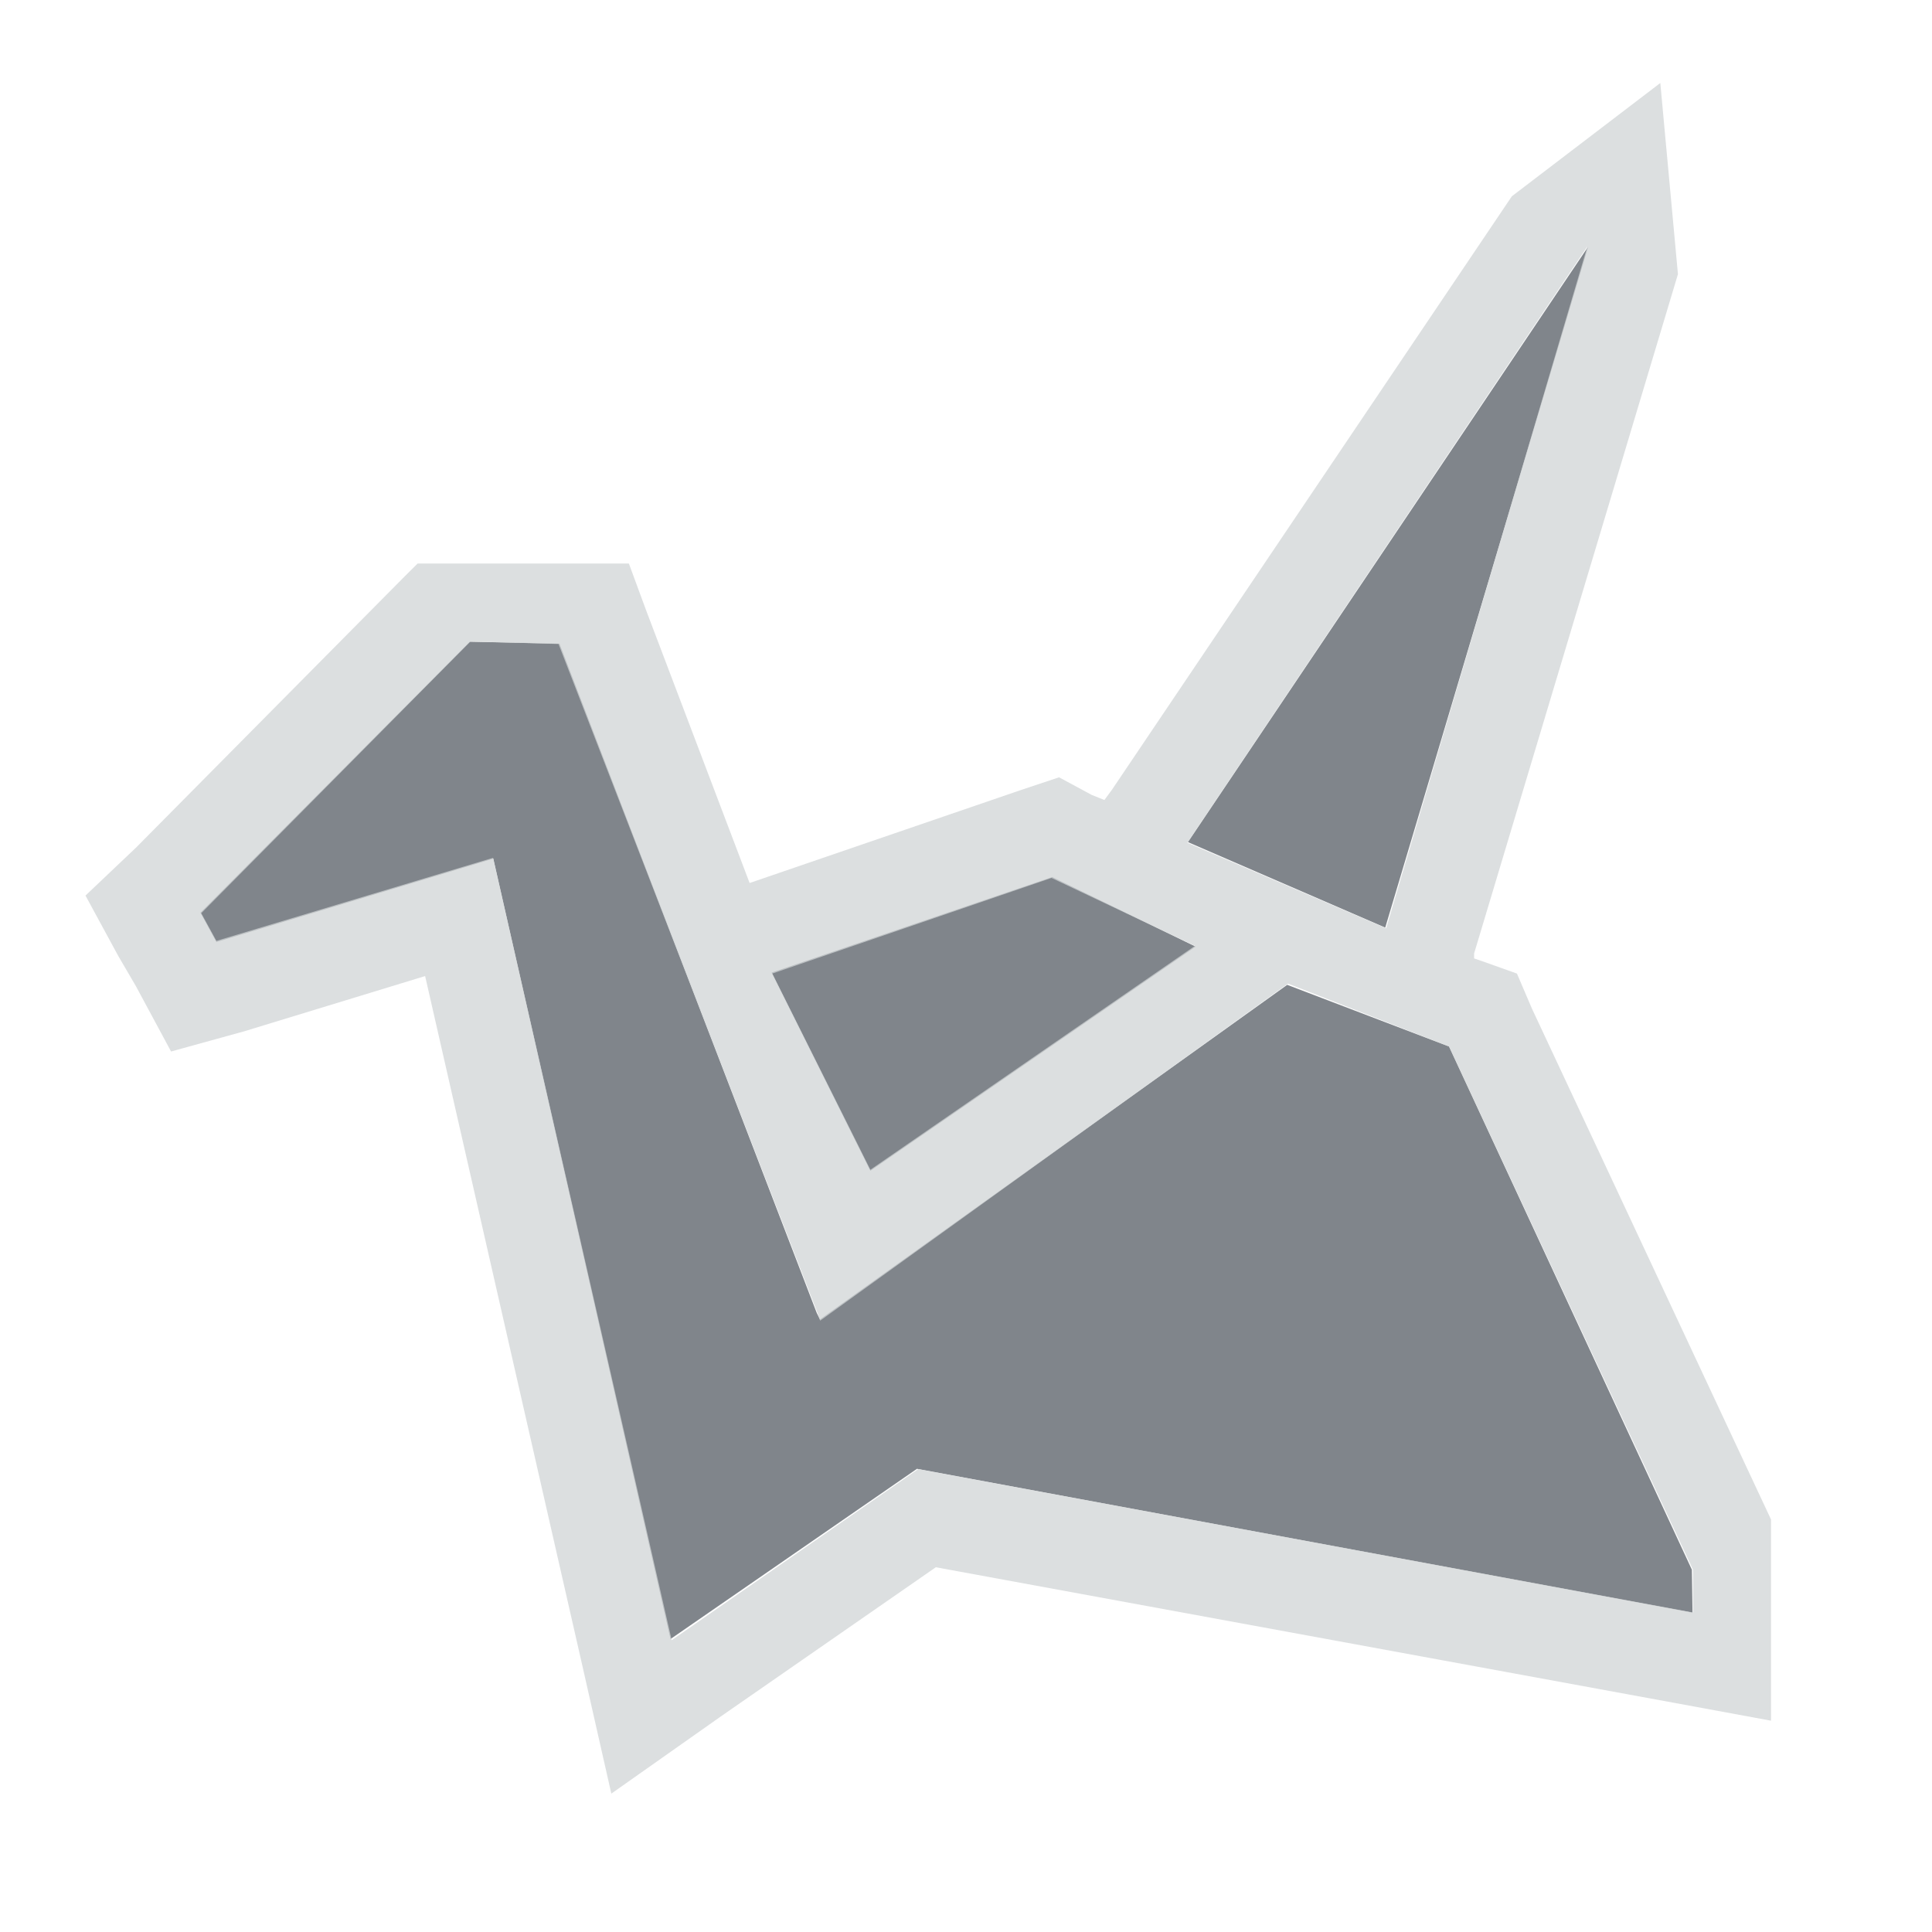 <?xml version="1.0" encoding="UTF-8" standalone="no"?>
<!-- Created with Inkscape (http://www.inkscape.org/) -->

<svg
   xmlns:dc="http://purl.org/dc/elements/1.1/"
   xmlns:cc="http://creativecommons.org/ns#"
   xmlns:rdf="http://www.w3.org/1999/02/22-rdf-syntax-ns#"
   xmlns:svg="http://www.w3.org/2000/svg"
   xmlns="http://www.w3.org/2000/svg"
   xmlns:sodipodi="http://sodipodi.sourceforge.net/DTD/sodipodi-0.dtd"
   xmlns:inkscape="http://www.inkscape.org/namespaces/inkscape"
   version="1.1"
   width="24"
   height="24"
   id="svg13094"
   inkscape:version="0.48.3.1 r9886"
   sodipodi:docname="folder-copy-cloud.svg"
   inkscape:export-filename="folder.png"
   inkscape:export-xdpi="90"
   inkscape:export-ydpi="90">
  <sodipodi:namedview
     pagecolor="#ffffff"
     bordercolor="#666666"
     borderopacity="1"
     objecttolerance="10"
     gridtolerance="10"
     guidetolerance="10"
     inkscape:pageopacity="0"
     inkscape:pageshadow="2"
     inkscape:window-width="1920"
     inkscape:window-height="1023"
     id="namedview6"
     showgrid="true"
     inkscape:snap-bbox="true"
     inkscape:bbox-paths="true"
     inkscape:bbox-nodes="true"
     inkscape:snap-bbox-edge-midpoints="true"
     inkscape:snap-bbox-midpoints="true"
     inkscape:object-paths="true"
     inkscape:snap-intersection-paths="true"
     inkscape:object-nodes="true"
     inkscape:snap-smooth-nodes="true"
     inkscape:snap-midpoints="true"
     inkscape:snap-object-midpoints="true"
     inkscape:snap-center="true"
     inkscape:zoom="29.5"
     inkscape:cx="10.501239"
     inkscape:cy="11.049657"
     inkscape:window-x="-10"
     inkscape:window-y="35"
     inkscape:window-maximized="1"
     inkscape:current-layer="svg13094"
     inkscape:snap-global="true">
    <inkscape:grid
       type="xygrid"
       id="grid2983"
       empspacing="5"
       visible="true"
       enabled="true"
       snapvisiblegridlinesonly="true" />
  </sodipodi:namedview>
  <defs
     id="defs7" />
  <path
     style="color:#000000;fill:#434a54;fill-opacity:0.675;fill-rule:nonzero;stroke:none;stroke-width:1;marker:none;visibility:visible;display:inline;overflow:visible;enable-background:accumulate"
     d="m 19.729,3.064 -4.972,7.397 2.451,1.062 z M 5.836,7.972 2.49,11.338 2.688,11.702 6.128,10.666 8.329,20.361 11.391,18.246 21.025,20.033 21.017,19.499 18,13 l -2.01,-0.766 -5.804,4.157 -0.04,-0.081 -3.196,-8.314 z m 7.235,2.923 -3.486,1.187 1.227,2.462 4.04,-2.785 z"
     id="path2995"
     inkscape:connector-curvature="0"
     sodipodi:nodetypes="ccccccccccccccccccccccc" />
  <path
     style="font-size:medium;font-style:normal;font-variant:normal;font-weight:normal;font-stretch:normal;text-indent:0;text-align:start;text-decoration:none;line-height:normal;letter-spacing:normal;word-spacing:normal;text-transform:none;direction:ltr;block-progression:tb;writing-mode:lr-tb;text-anchor:start;baseline-shift:baseline;color:#000000;fill:#d1d4d6;fill-opacity:0.743;fill-rule:nonzero;stroke:none;stroke-width:2;marker:none;visibility:visible;display:inline;overflow:visible;enable-background:accumulate;font-family:Sans;-inkscape-font-specification:Sans"
     d="M 20.625 1.031 L 18.781 2.438 L 13.812 9.812 L 13.719 9.938 L 13.562 9.875 L 13.156 9.656 L 12.688 9.812 L 9.312 10.969 L 8.031 7.594 L 7.812 7 L 5.188 7 L 5.031 7.156 L 1.688 10.531 L 1.062 11.125 L 1.469 11.875 L 1.688 12.25 L 2.125 13.062 L 3.031 12.812 L 5.281 12.125 L 7.219 20.625 L 7.594 22.281 L 8.969 21.312 L 11.625 19.469 L 20.812 21.156 L 22 21.375 L 22 18.875 L 19.031 12.531 L 18.844 12.094 L 18.406 11.938 L 18.312 11.906 L 18.312 11.844 L 20.844 3.406 L 20.625 1.031 z M 19.719 3.062 L 17.219 11.531 L 14.75 10.469 L 19.719 3.062 z M 5.844 7.969 L 6.938 8 L 10.156 16.312 L 10.188 16.406 L 16 12.219 L 18 13 L 21.031 19.5 L 21.031 20.031 L 11.406 18.25 L 8.344 20.375 L 6.125 10.656 L 2.688 11.688 L 2.5 11.344 L 5.844 7.969 z M 13.062 10.906 L 14.844 11.75 L 10.812 14.531 L 9.594 12.094 L 13.062 10.906 z "
     id="path3040" />
</svg>
